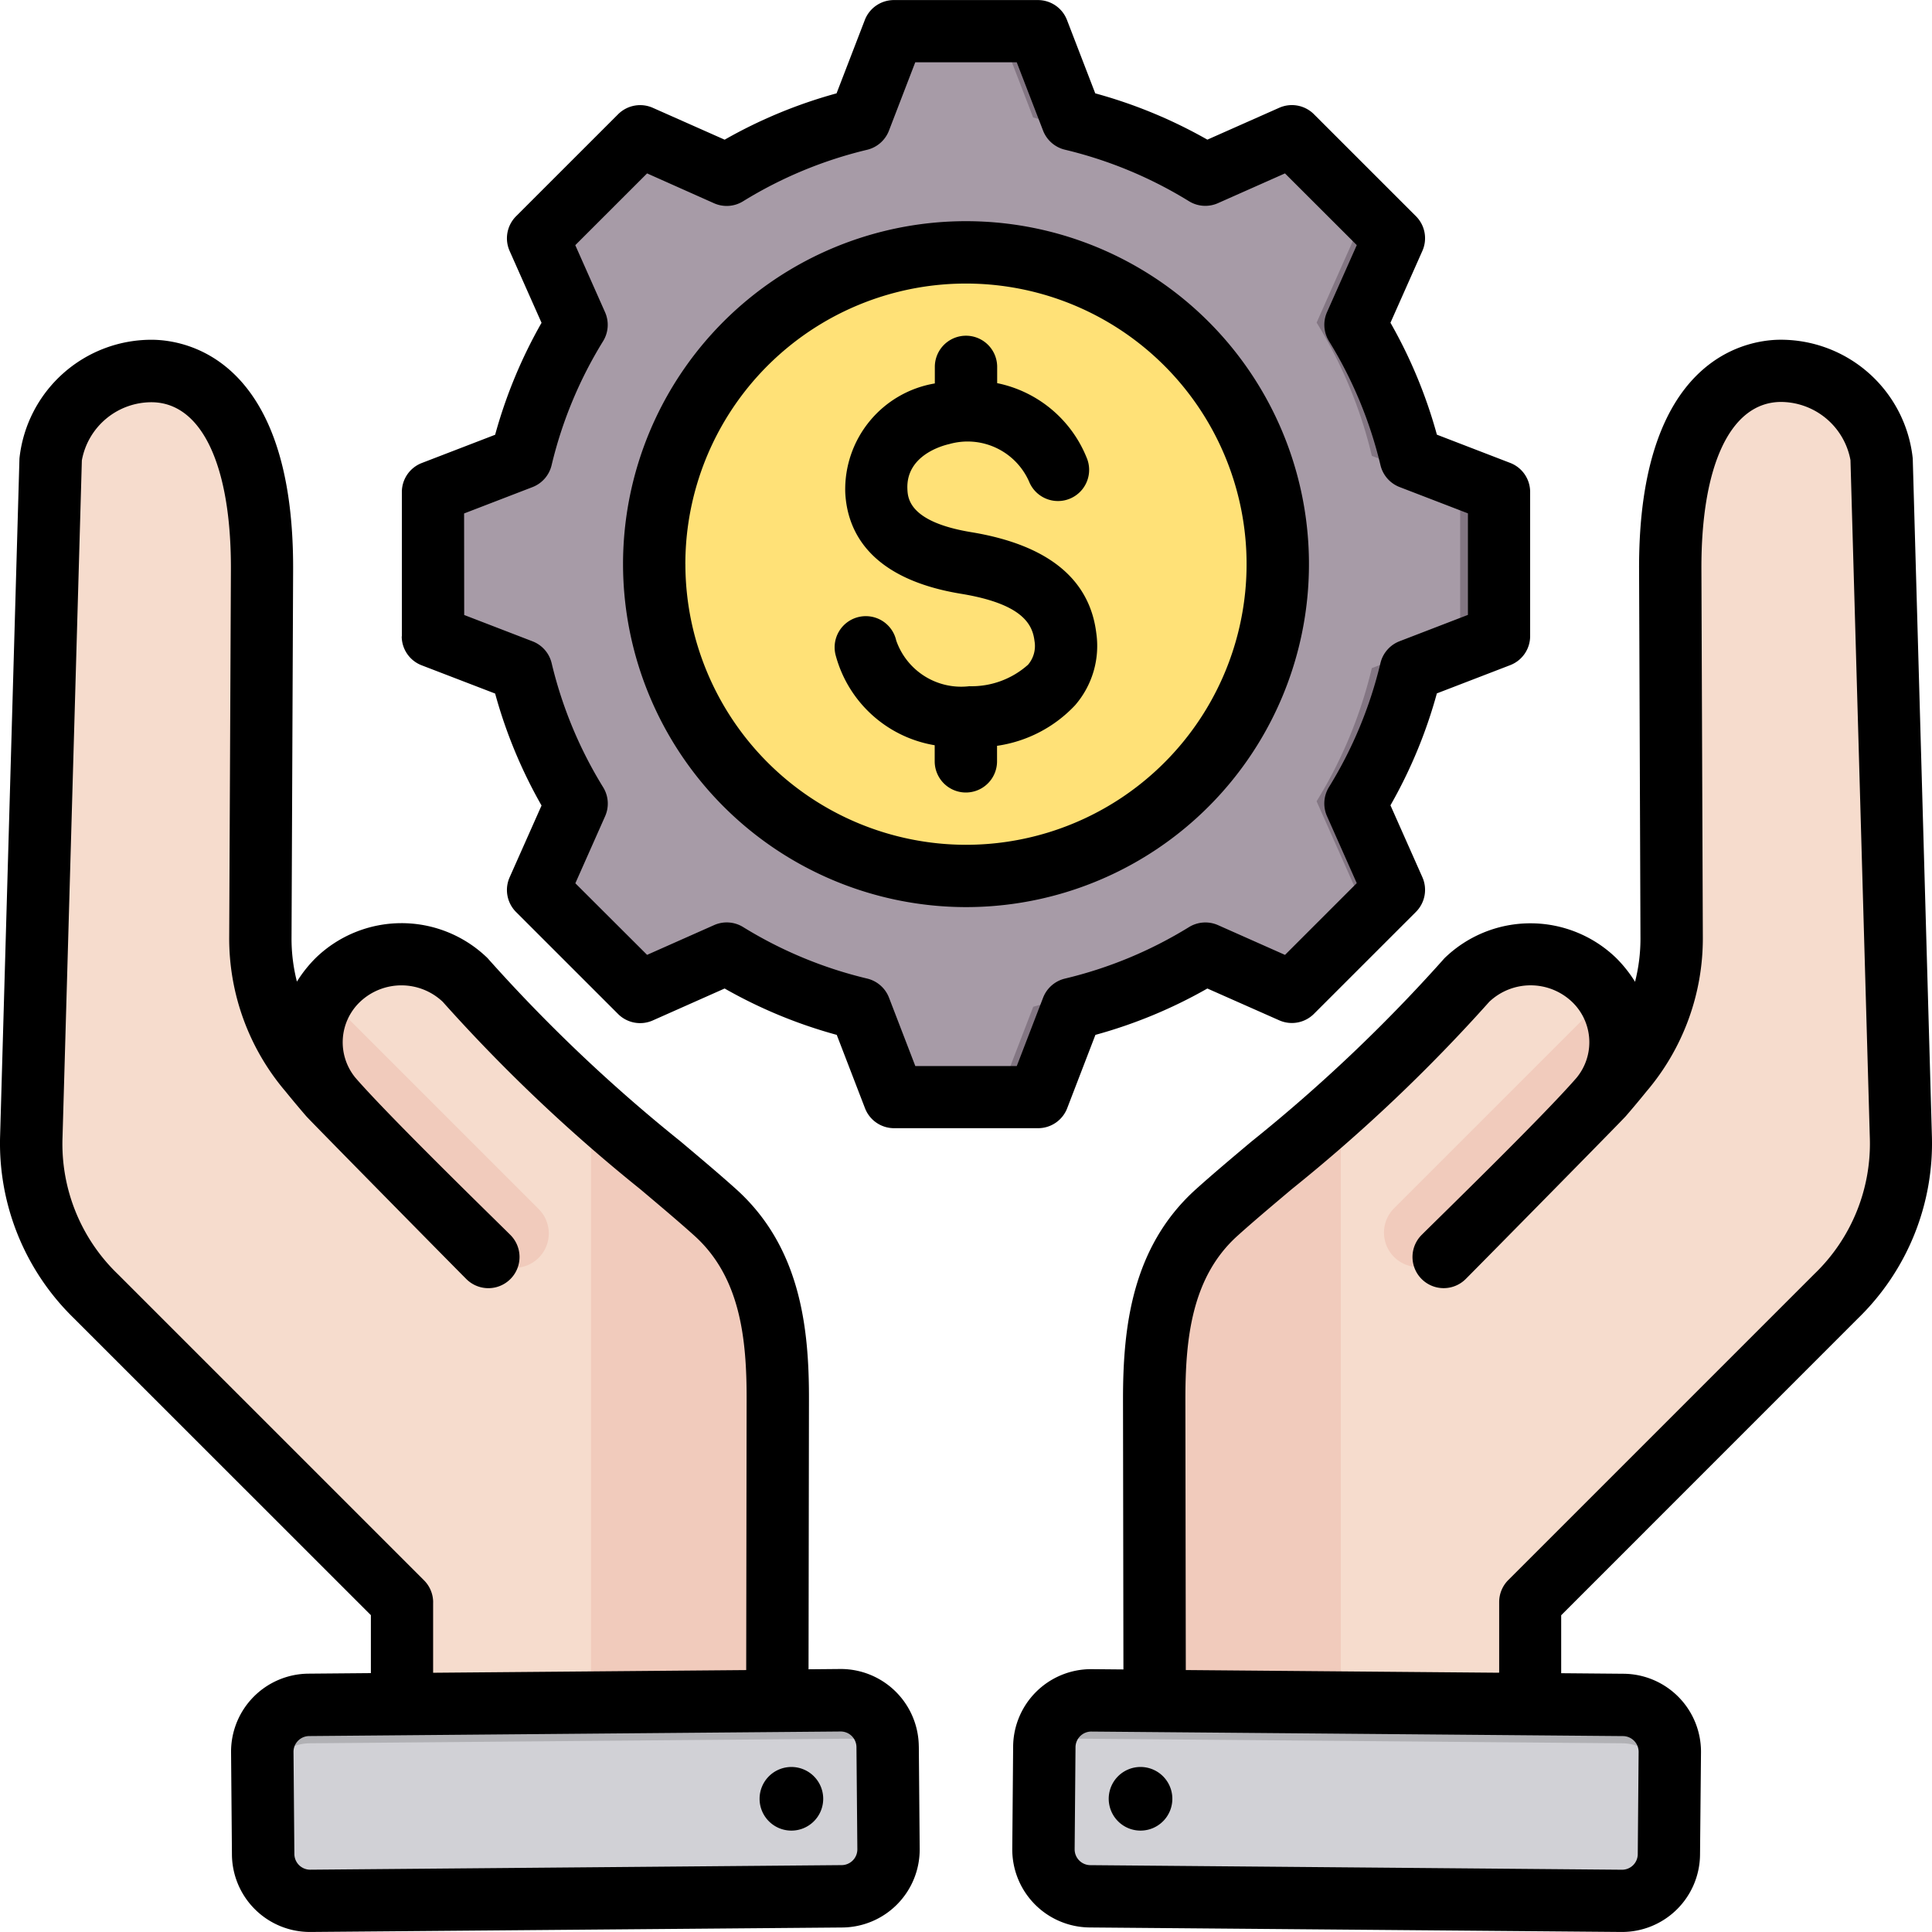 <svg xmlns="http://www.w3.org/2000/svg" width="60" height="60" viewBox="0 0 60 60">
  <g id="img11" transform="translate(-8.004 -8.001)">
    <g id="Grupo_1118724" data-name="Grupo 1118724" transform="translate(8.971 8.905)">
      <g id="Grupo_1118721" data-name="Grupo 1118721" transform="translate(31.367 10.55)">
        <path id="Trazado_908046" data-name="Trazado 908046" d="M303.823,146.6l-.018-11.889c0-2.231.291-4.328,1.949-5.822,1.847-1.665,5.206-4.187,7.791-7.244a2.857,2.857,0,0,1,3.953,0,2.766,2.766,0,0,1,0,3.953l.88-1.083a6.412,6.412,0,0,0,1.539-4.2l-.044-11.446c-.034-8.9,6.5-6.431,6.581-3.43l.6,21.07a6.582,6.582,0,0,1-2.014,4.991l-9.53,9.53V146.6a1.947,1.947,0,0,1-1.943,1.943h-7.8A1.947,1.947,0,0,1,303.823,146.6Z" transform="translate(-300.356 -102.687)" fill="#f6dccd" fill-rule="evenodd"/>
        <path id="Trazado_908047" data-name="Trazado 908047" d="M370.134,263.661a2.822,2.822,0,0,1-.416,3.442c-1.555,1.565-3.12,3.121-4.68,4.68a1.07,1.07,0,0,1-1.513-1.513Z" transform="translate(-352.577 -244.188)" fill="#f1cbbc" fill-rule="evenodd"/>
        <path id="Trazado_908048" data-name="Trazado 908048" d="M303.823,312.619,303.8,300.73c0-2.231.291-4.328,1.949-5.822.988-.891,2.409-2.027,3.913-3.359v23.01h-3.9A1.947,1.947,0,0,1,303.823,312.619Z" transform="translate(-300.356 -268.703)" fill="#f1cbbc" fill-rule="evenodd"/>
        <path id="Trazado_908049" data-name="Trazado 908049" d="M276.795,444.917l16.563.142a1.461,1.461,0,0,1,1.444,1.469l-.027,3.189a1.46,1.46,0,0,1-1.469,1.444l-16.563-.142a1.461,1.461,0,0,1-1.444-1.469l.027-3.189A1.46,1.46,0,0,1,276.795,444.917Z" transform="translate(-275.299 -403.517)" fill="#d1d1d6" fill-rule="evenodd"/>
        <path id="Trazado_908050" data-name="Trazado 908050" d="M287.986,446.152l2.932.025,2.9.025a1.46,1.46,0,0,1,1.444,1.464l.01-1.139a1.46,1.46,0,0,0-1.444-1.469l-2.909-.025-5.841-.05-5.847-.05-1.966-.017a1.462,1.462,0,0,0-1.432,1.132l3.4.029,5.841.05,2.909.025Z" transform="translate(-275.767 -403.516)" fill="#b1b1b5" fill-rule="evenodd"/>
      </g>
      <g id="Grupo_1118722" data-name="Grupo 1118722" transform="translate(0 10.55)">
        <path id="Trazado_908051" data-name="Trazado 908051" d="M39.232,146.6l.018-11.889c0-2.231-.291-4.328-1.949-5.822-1.847-1.665-5.206-4.187-7.791-7.244a2.858,2.858,0,0,0-3.953,0,2.766,2.766,0,0,0,0,3.953l-.88-1.083a6.413,6.413,0,0,1-1.539-4.2l.044-11.446c.034-8.9-6.5-6.431-6.581-3.43l-.6,21.07a6.582,6.582,0,0,0,2.014,4.991l9.53,9.53V146.6a1.947,1.947,0,0,0,1.943,1.943h7.8a1.947,1.947,0,0,0,1.943-1.941Z" transform="translate(-16 -102.687)" fill="#f6dccd" fill-rule="evenodd"/>
        <path id="Trazado_908052" data-name="Trazado 908052" d="M88.567,263.661a2.822,2.822,0,0,0,.416,3.442c1.555,1.565,3.12,3.121,4.68,4.68a1.07,1.07,0,1,0,1.513-1.513Z" transform="translate(-79.426 -244.188)" fill="#f1cbbc" fill-rule="evenodd"/>
        <path id="Trazado_908053" data-name="Trazado 908053" d="M165.585,312.619l.018-11.889c0-2.231-.291-4.328-1.949-5.822-.988-.891-2.409-2.027-3.913-3.359v23.01h3.9A1.947,1.947,0,0,0,165.585,312.619Z" transform="translate(-142.353 -268.703)" fill="#f1cbbc" fill-rule="evenodd"/>
        <path id="Trazado_908054" data-name="Trazado 908054" d="M93.485,444.917l-16.563.142a1.46,1.46,0,0,0-1.444,1.469l.027,3.189a1.46,1.46,0,0,0,1.469,1.444l16.563-.142a1.461,1.461,0,0,0,1.444-1.469l-.027-3.189A1.461,1.461,0,0,0,93.485,444.917Z" transform="translate(-68.284 -403.517)" fill="#d1d1d6" fill-rule="evenodd"/>
        <path id="Trazado_908055" data-name="Trazado 908055" d="M82.762,446.152l-2.932.025-2.9.025a1.46,1.46,0,0,0-1.444,1.464l-.01-1.139a1.46,1.46,0,0,1,1.444-1.469l2.909-.025,5.841-.05,5.847-.05,1.966-.017a1.462,1.462,0,0,1,1.432,1.132l-3.4.029-5.841.05-2.909.025Z" transform="translate(-68.283 -403.516)" fill="#b1b1b5" fill-rule="evenodd"/>
      </g>
      <g id="Grupo_1118723" data-name="Grupo 1118723" transform="translate(12.48 0)">
        <path id="Trazado_908056" data-name="Trazado 908056" d="M139.018,18.214a14.13,14.13,0,0,1,4.136,1.715l2.688-1.194L149.01,21.9l-1.193,2.687a14.126,14.126,0,0,1,1.715,4.138l2.742,1.056v4.48l-2.743,1.056a14.127,14.127,0,0,1-1.715,4.136l1.194,2.688-3.168,3.168-2.687-1.193a14.127,14.127,0,0,1-4.138,1.715l-1.055,2.742h-4.48l-1.056-2.743a14.128,14.128,0,0,1-4.136-1.715L125.6,45.311l-3.168-3.168,1.193-2.687a14.13,14.13,0,0,1-1.715-4.138l-2.742-1.056v-4.48l2.743-1.056a14.126,14.126,0,0,1,1.715-4.137L122.434,21.9l3.168-3.168,2.688,1.194a14.127,14.127,0,0,1,4.137-1.715l1.056-2.743h4.48Z" transform="translate(-119.17 -15.471)" fill="#a79ba7" fill-rule="evenodd"/>
        <path id="Trazado_908057" data-name="Trazado 908057" d="M189.04,19.109l.837-.372,3.168,3.168-1.193,2.687a14.126,14.126,0,0,1,1.715,4.138l2.742,1.056v4.48l-2.743,1.056a14.128,14.128,0,0,1-1.715,4.136l1.194,2.688-3.168,3.168-.837-.372,2.8-2.8-1.194-2.688a14.128,14.128,0,0,0,1.715-4.136l2.743-1.056v-4.48l-2.742-1.056a14.125,14.125,0,0,0-1.715-4.138l1.193-2.687Zm-5.987-.893a14.129,14.129,0,0,1,4.066,1.672c.023.015.046.029.07.043l-.688.306a18.141,18.141,0,0,0-4.658-2.021l-1.056-2.743H182Zm-13.788.893.372-.372,2.688,1.194q-.263.147-.521.306Zm3.06,25.011-2.688,1.194-.372-.372,2.539-1.128Q172.061,43.972,172.325,44.12Zm14.866,0a14.13,14.13,0,0,1-4.137,1.715L182,48.577h-1.209l1.055-2.742a18.135,18.135,0,0,0,4.659-2.021Z" transform="translate(-163.205 -15.473)" fill="#837683" fill-rule="evenodd"/>
        <circle id="Elipse_11654" data-name="Elipse 11654" cx="10.279" cy="10.279" r="10.279" transform="translate(2.012 16.554) rotate(-45)" fill="#ffe177"/>
        <path id="Trazado_908058" data-name="Trazado 908058" d="M181.3,67.329c.141,0,.28,0,.42.009a10.279,10.279,0,0,0,0,20.54c-.139.006-.279.009-.42.009a10.279,10.279,0,0,1,0-20.558Z" transform="translate(-164.752 -61.056)" fill="#ffd064" fill-rule="evenodd"/>
      </g>
    </g>
    <path id="Trazado_908059" data-name="Trazado 908059" d="M22.42,27.1l2.122.818a.965.965,0,0,1,.594.679,13.147,13.147,0,0,0,1.6,3.854.967.967,0,0,1,.06.9l-.924,2.081L28.1,37.655l2.081-.924a.967.967,0,0,1,.9.06,13.148,13.148,0,0,0,3.853,1.6.969.969,0,0,1,.679.594l.817,2.123h3.151l.817-2.122a.969.969,0,0,1,.679-.594,13.133,13.133,0,0,0,3.854-1.6.971.971,0,0,1,.9-.06l2.08.924,2.228-2.228-.924-2.081a.969.969,0,0,1,.06-.9,13.133,13.133,0,0,0,1.6-3.853.969.969,0,0,1,.594-.679l2.123-.818V23.944l-2.122-.817a.969.969,0,0,1-.594-.679,13.131,13.131,0,0,0-1.6-3.854.968.968,0,0,1-.06-.9l.924-2.081L47.91,13.386l-2.081.924a.965.965,0,0,1-.9-.06,13.163,13.163,0,0,0-3.853-1.6.97.97,0,0,1-.679-.594L39.58,9.936H36.428l-.817,2.123a.969.969,0,0,1-.679.594,13.162,13.162,0,0,0-3.853,1.6.965.965,0,0,1-.9.06L28.1,13.386,25.87,15.615l.924,2.081a.967.967,0,0,1-.06.9,13.127,13.127,0,0,0-1.6,3.854.969.969,0,0,1-.594.679l-2.123.818Zm-1.936.665V23.28a.966.966,0,0,1,.62-.9l2.277-.877a15.079,15.079,0,0,1,1.441-3.477l-.991-2.231a.968.968,0,0,1,.2-1.078L27.2,11.549a.969.969,0,0,1,1.077-.2l2.232.99A15.061,15.061,0,0,1,33.984,10.9l.877-2.276a.967.967,0,0,1,.9-.621h4.48a.967.967,0,0,1,.9.621l.877,2.276A15.076,15.076,0,0,1,45.5,12.338l2.232-.99a.968.968,0,0,1,1.077.2l3.168,3.167a.968.968,0,0,1,.2,1.078l-.991,2.231A15.07,15.07,0,0,1,52.628,21.5l2.276.877a.966.966,0,0,1,.62.9v4.481a.966.966,0,0,1-.62.9l-2.277.877a15.022,15.022,0,0,1-1.441,3.476l.991,2.232a.968.968,0,0,1-.2,1.078l-3.168,3.167a.969.969,0,0,1-1.077.2L45.5,38.7a15.055,15.055,0,0,1-3.477,1.44l-.876,2.277a.968.968,0,0,1-.9.621h-4.48a.968.968,0,0,1-.9-.621l-.877-2.277A15.027,15.027,0,0,1,30.508,38.7l-2.232.992a.969.969,0,0,1-1.077-.2l-3.168-3.167a.968.968,0,0,1-.2-1.078l.991-2.23a15.042,15.042,0,0,1-1.441-3.477L21.1,28.663a.965.965,0,0,1-.62-.9ZM32.219,62.945A.988.988,0,1,0,33.5,63.5.988.988,0,0,0,32.219,62.945Zm2.411,2.491a.491.491,0,0,1-.48.488l-16.519.142h0a.491.491,0,0,1-.485-.48l-.027-3.181a.49.49,0,0,1,.48-.489l16.519-.142h0a.49.49,0,0,1,.484.481ZM21.456,57.763a.968.968,0,0,0-.284-.684l-9.5-9.5a5.614,5.614,0,0,1-1.726-4.266l.6-21.014a2.2,2.2,0,0,1,2.186-1.806c1.542.024,2.455,1.967,2.443,5.2L15.122,37.1a7.327,7.327,0,0,0,1.752,4.8c.214.264.427.518.64.765.04.057,4.46,4.546,4.972,5.058a.968.968,0,0,0,1.369-1.369c-.522-.521-3.729-3.637-4.805-4.873a1.733,1.733,0,0,1,.138-2.369,1.868,1.868,0,0,1,2.565,0,51.233,51.233,0,0,0,6.137,5.822c.65.548,1.211,1.021,1.678,1.442,1.432,1.29,1.626,3.207,1.623,5.085l-.013,8.406-9.723.083V57.763Zm15.083,4.476.027,3.181a2.423,2.423,0,0,1-2.4,2.441L17.648,68h-.021a2.422,2.422,0,0,1-2.42-2.4l-.027-3.181a2.423,2.423,0,0,1,2.4-2.441l1.942-.017v-1.8L10.3,48.942a7.579,7.579,0,0,1-2.292-5.689l.6-21.014a4.123,4.123,0,0,1,4.152-3.686c1.026.017,4.372.58,4.347,7.138L17.058,37.1a5.409,5.409,0,0,0,.167,1.386,4.056,4.056,0,0,1,.594-.745,3.829,3.829,0,0,1,5.274-.035.885.885,0,0,1,.091.094,49.451,49.451,0,0,0,5.953,5.647c.635.535,1.236,1.041,1.727,1.483,2,1.8,2.267,4.311,2.263,6.526l-.013,8.386.984-.009h.021a2.425,2.425,0,0,1,2.419,2.4Zm6.52,2.543a.988.988,0,1,0-.553-1.283.989.989,0,0,0,.553,1.283Zm11.494-4.833-9.723-.083-.013-8.406c0-1.878.192-3.8,1.624-5.085.467-.421,1.028-.894,1.678-1.442a51.251,51.251,0,0,0,6.137-5.822,1.868,1.868,0,0,1,2.565,0,1.733,1.733,0,0,1,.138,2.369c-1.076,1.236-4.283,4.351-4.805,4.873a.968.968,0,0,0,1.369,1.369c.512-.513,4.932-5,4.972-5.058.213-.247.426-.5.64-.765a7.328,7.328,0,0,0,1.752-4.8l-.044-11.415c-.012-3.228.9-5.171,2.443-5.2a2.206,2.206,0,0,1,2.186,1.806l.6,21.014a5.613,5.613,0,0,1-1.726,4.266l-9.5,9.5a.968.968,0,0,0-.284.684v2.186Zm3.86,1.968a.49.49,0,0,1,.48.489l-.027,3.181a.487.487,0,0,1-.489.48l-16.519-.142a.491.491,0,0,1-.48-.488l.027-3.18a.491.491,0,0,1,.485-.481h0Zm-1.925-3.753v1.8l1.942.017a2.423,2.423,0,0,1,2.4,2.441L60.8,65.6a2.423,2.423,0,0,1-2.42,2.4H58.36L41.841,67.86a2.423,2.423,0,0,1-2.4-2.441l.027-3.181a2.422,2.422,0,0,1,2.42-2.4h.021l.984.009-.013-8.386c0-2.216.263-4.723,2.263-6.526.491-.442,1.091-.949,1.727-1.483a49.478,49.478,0,0,0,5.953-5.647.871.871,0,0,1,.091-.094,3.829,3.829,0,0,1,5.275.035,4.06,4.06,0,0,1,.593.745A5.409,5.409,0,0,0,58.95,37.1L58.907,25.69c-.025-6.559,3.321-7.121,4.347-7.138a4.121,4.121,0,0,1,4.152,3.686L68,43.253a7.575,7.575,0,0,1-2.292,5.689Zm-27.2-32.642A8.715,8.715,0,1,1,38,34.237,8.726,8.726,0,0,1,29.289,25.521Zm-1.935,0A10.651,10.651,0,1,1,38,36.172,10.663,10.663,0,0,1,27.353,25.521Zm6.606,2.839a.968.968,0,1,1,1.878-.468,2.135,2.135,0,0,0,2.271,1.419,2.634,2.634,0,0,0,1.823-.668.894.894,0,0,0,.2-.739c-.063-.518-.378-1.151-2.277-1.463-2.874-.471-3.545-1.974-3.6-3.151a3.337,3.337,0,0,1,2.782-3.382v-.514a.968.968,0,1,1,1.936,0V19.9a3.818,3.818,0,0,1,2.775,2.305.968.968,0,1,1-1.785.749,2.087,2.087,0,0,0-2.478-1.162c-.226.051-1.348.358-1.3,1.4.013.278.049,1.017,1.982,1.336,2.372.39,3.679,1.446,3.885,3.139a2.811,2.811,0,0,1-.661,2.238,4.13,4.13,0,0,1-2.422,1.258v.482a.968.968,0,0,1-1.936,0v-.5A3.837,3.837,0,0,1,33.959,28.36Z" transform="translate(0)" fill-rule="evenodd"/>
  </g>
</svg>
